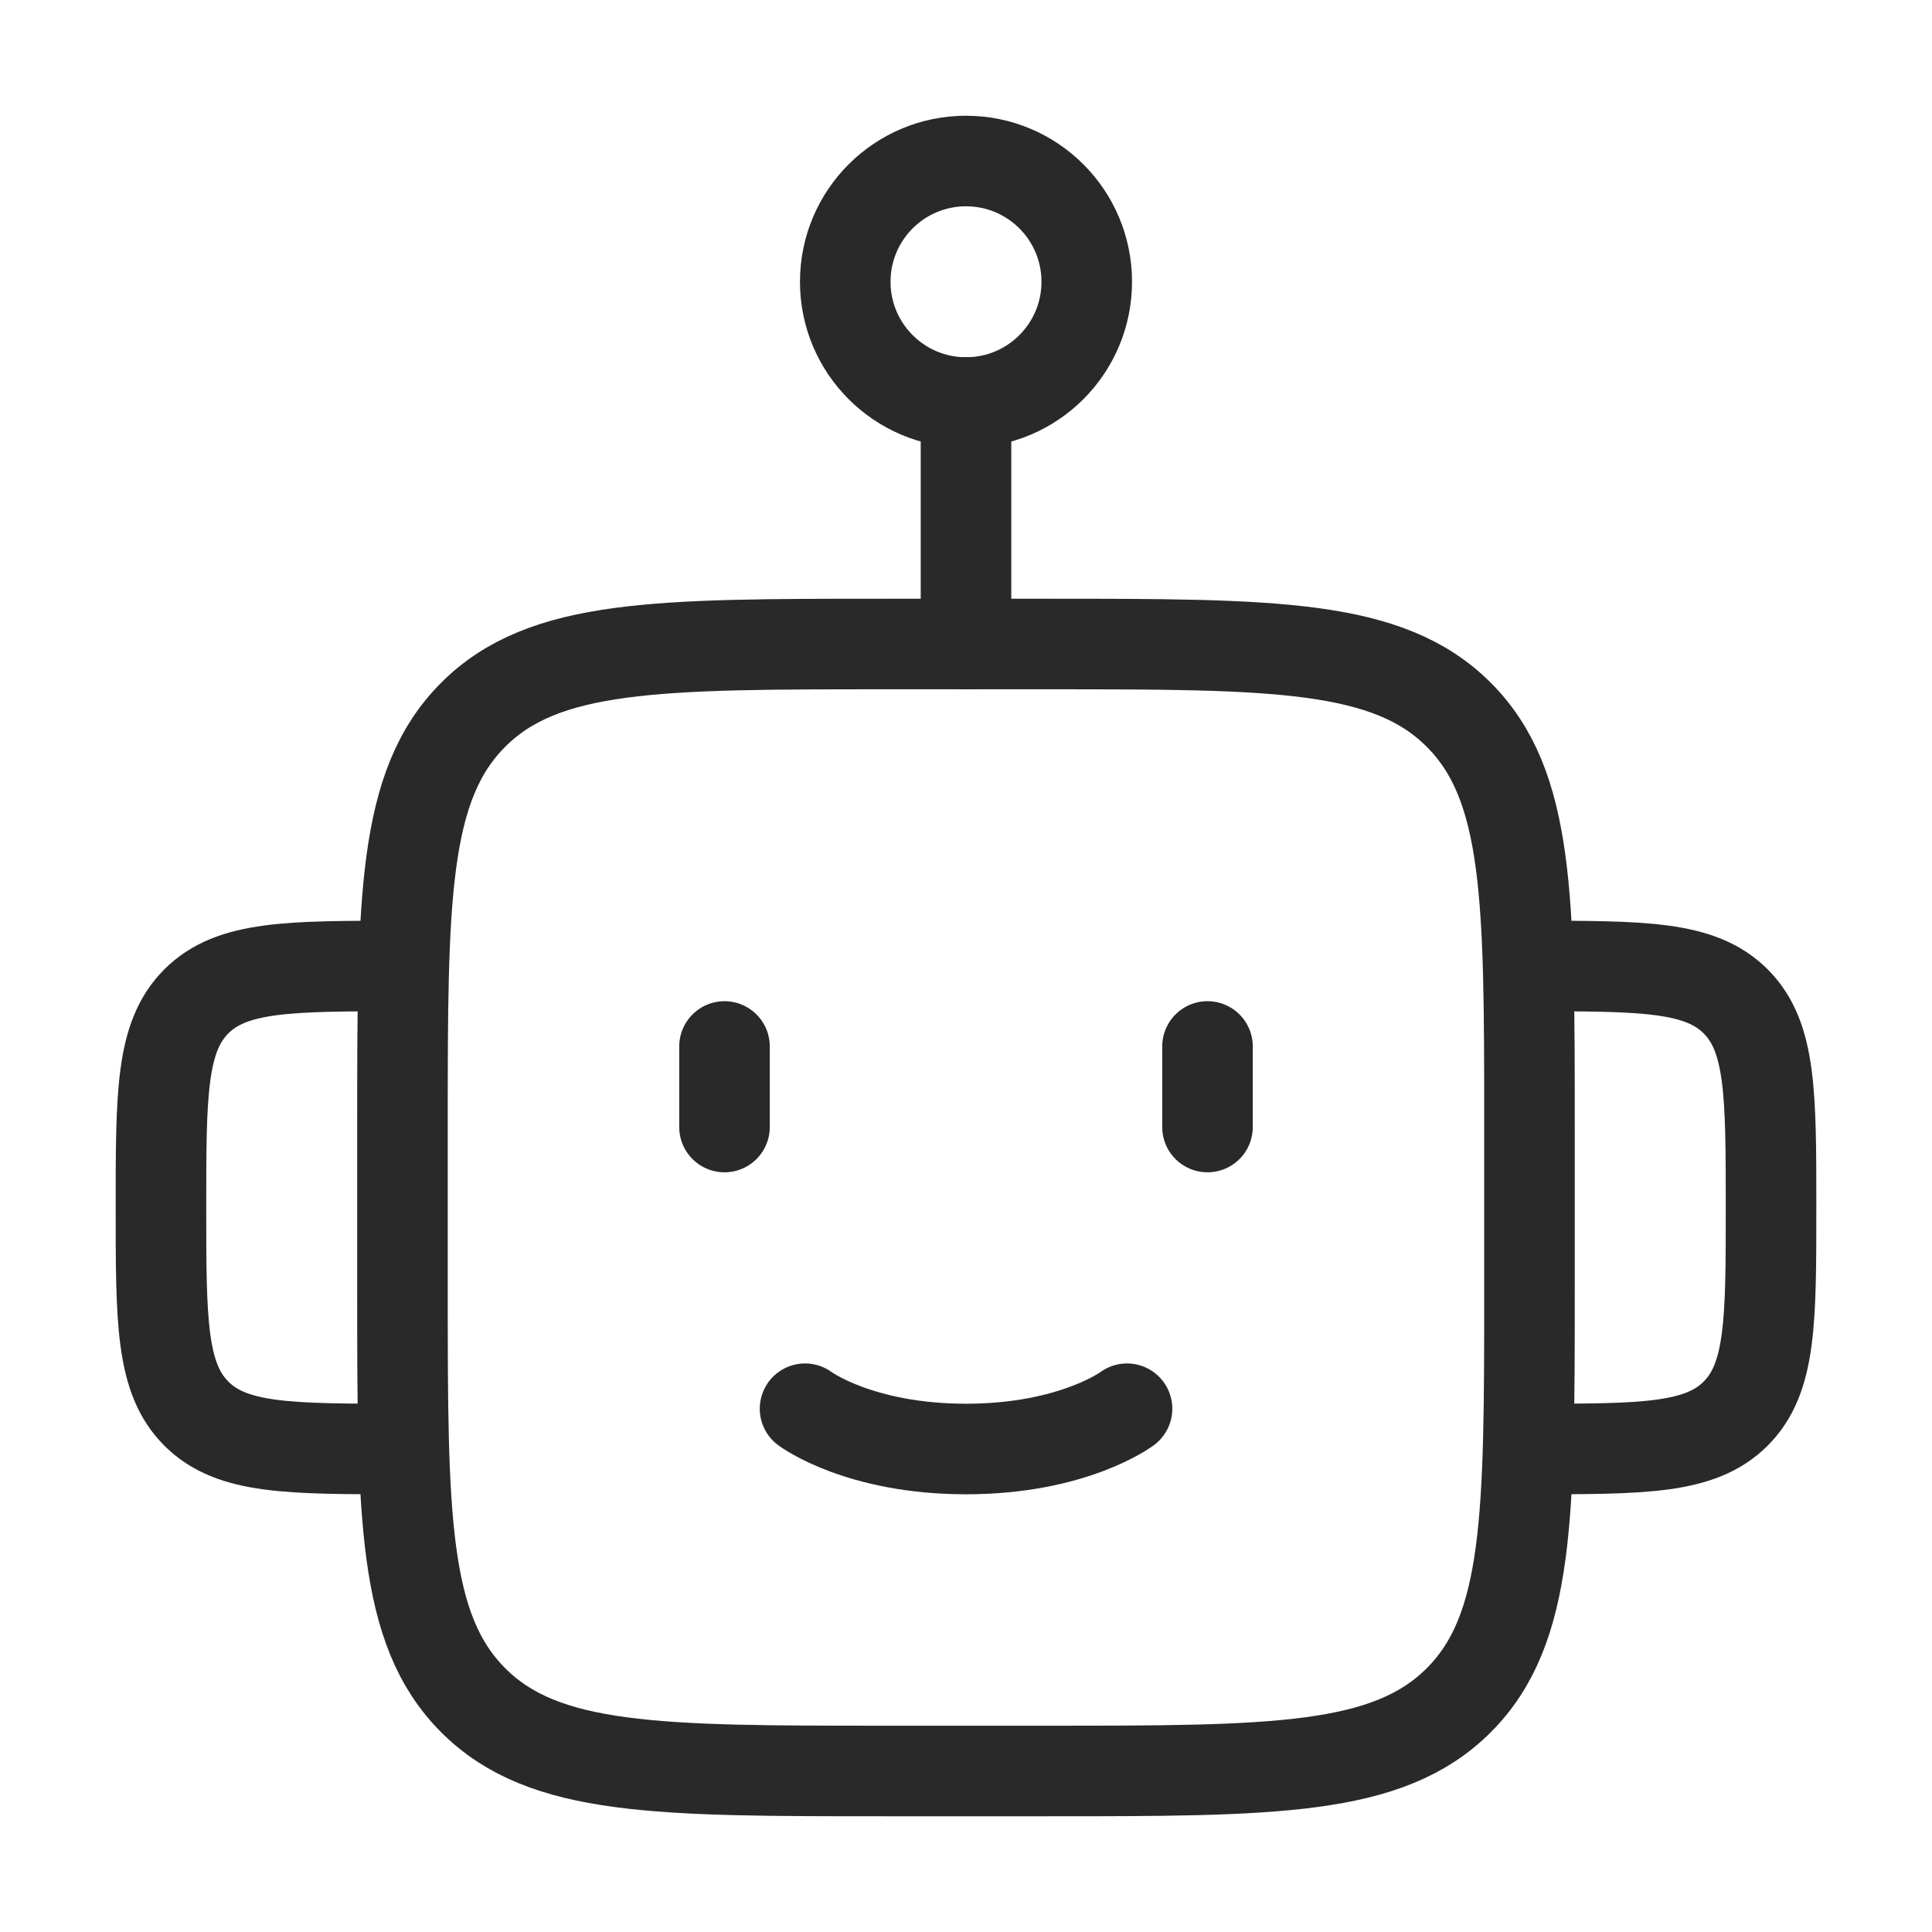 <svg width="32" height="32" viewBox="0 0 32 32" fill="none" xmlns="http://www.w3.org/2000/svg">
<path d="M25.333 21.333V18.667C25.333 14.896 25.333 13.01 24.161 11.838C22.989 10.667 21.104 10.667 17.333 10.667H14.666C10.895 10.667 9.009 10.667 7.838 11.838C6.666 13.01 6.666 14.896 6.666 18.667V21.333C6.666 25.105 6.666 26.99 7.838 28.162C9.009 29.333 10.895 29.333 14.666 29.333H17.333C21.104 29.333 22.989 29.333 24.161 28.162C25.333 26.99 25.333 25.105 25.333 21.333Z" stroke="#292929" stroke-width="1.5" stroke-linejoin="round"/>
<path d="M25.334 24C27.22 24 28.162 24 28.748 23.414C29.334 22.828 29.334 21.886 29.334 20C29.334 18.114 29.334 17.172 28.748 16.586C28.162 16 27.22 16 25.334 16" stroke="#292929" stroke-width="1.5" stroke-linejoin="round"/>
<path d="M6.666 24C4.78 24 3.838 24 3.252 23.414C2.666 22.828 2.666 21.886 2.666 20C2.666 18.114 2.666 17.172 3.252 16.586C3.838 16 4.78 16 6.666 16" stroke="#292929" stroke-width="1.5" stroke-linejoin="round"/>
<path d="M18 4.667C18 5.771 17.105 6.667 16 6.667C14.896 6.667 14 5.771 14 4.667C14 3.562 14.896 2.667 16 2.667C17.105 2.667 18 3.562 18 4.667Z" stroke="#292929" stroke-width="1.5"/>
<path d="M16 6.667V10.667" stroke="#292929" stroke-width="1.5" stroke-linecap="round" stroke-linejoin="round"/>
<path d="M12 17.333V18.667" stroke="#292929" stroke-width="1.5" stroke-linecap="round" stroke-linejoin="round"/>
<path d="M20 17.333V18.667" stroke="#292929" stroke-width="1.5" stroke-linecap="round" stroke-linejoin="round"/>
<path d="M13.334 23.333C13.334 23.333 14.223 24 16.001 24C17.778 24 18.667 23.333 18.667 23.333" stroke="#292929" stroke-width="1.5" stroke-linecap="round"/>
</svg>
